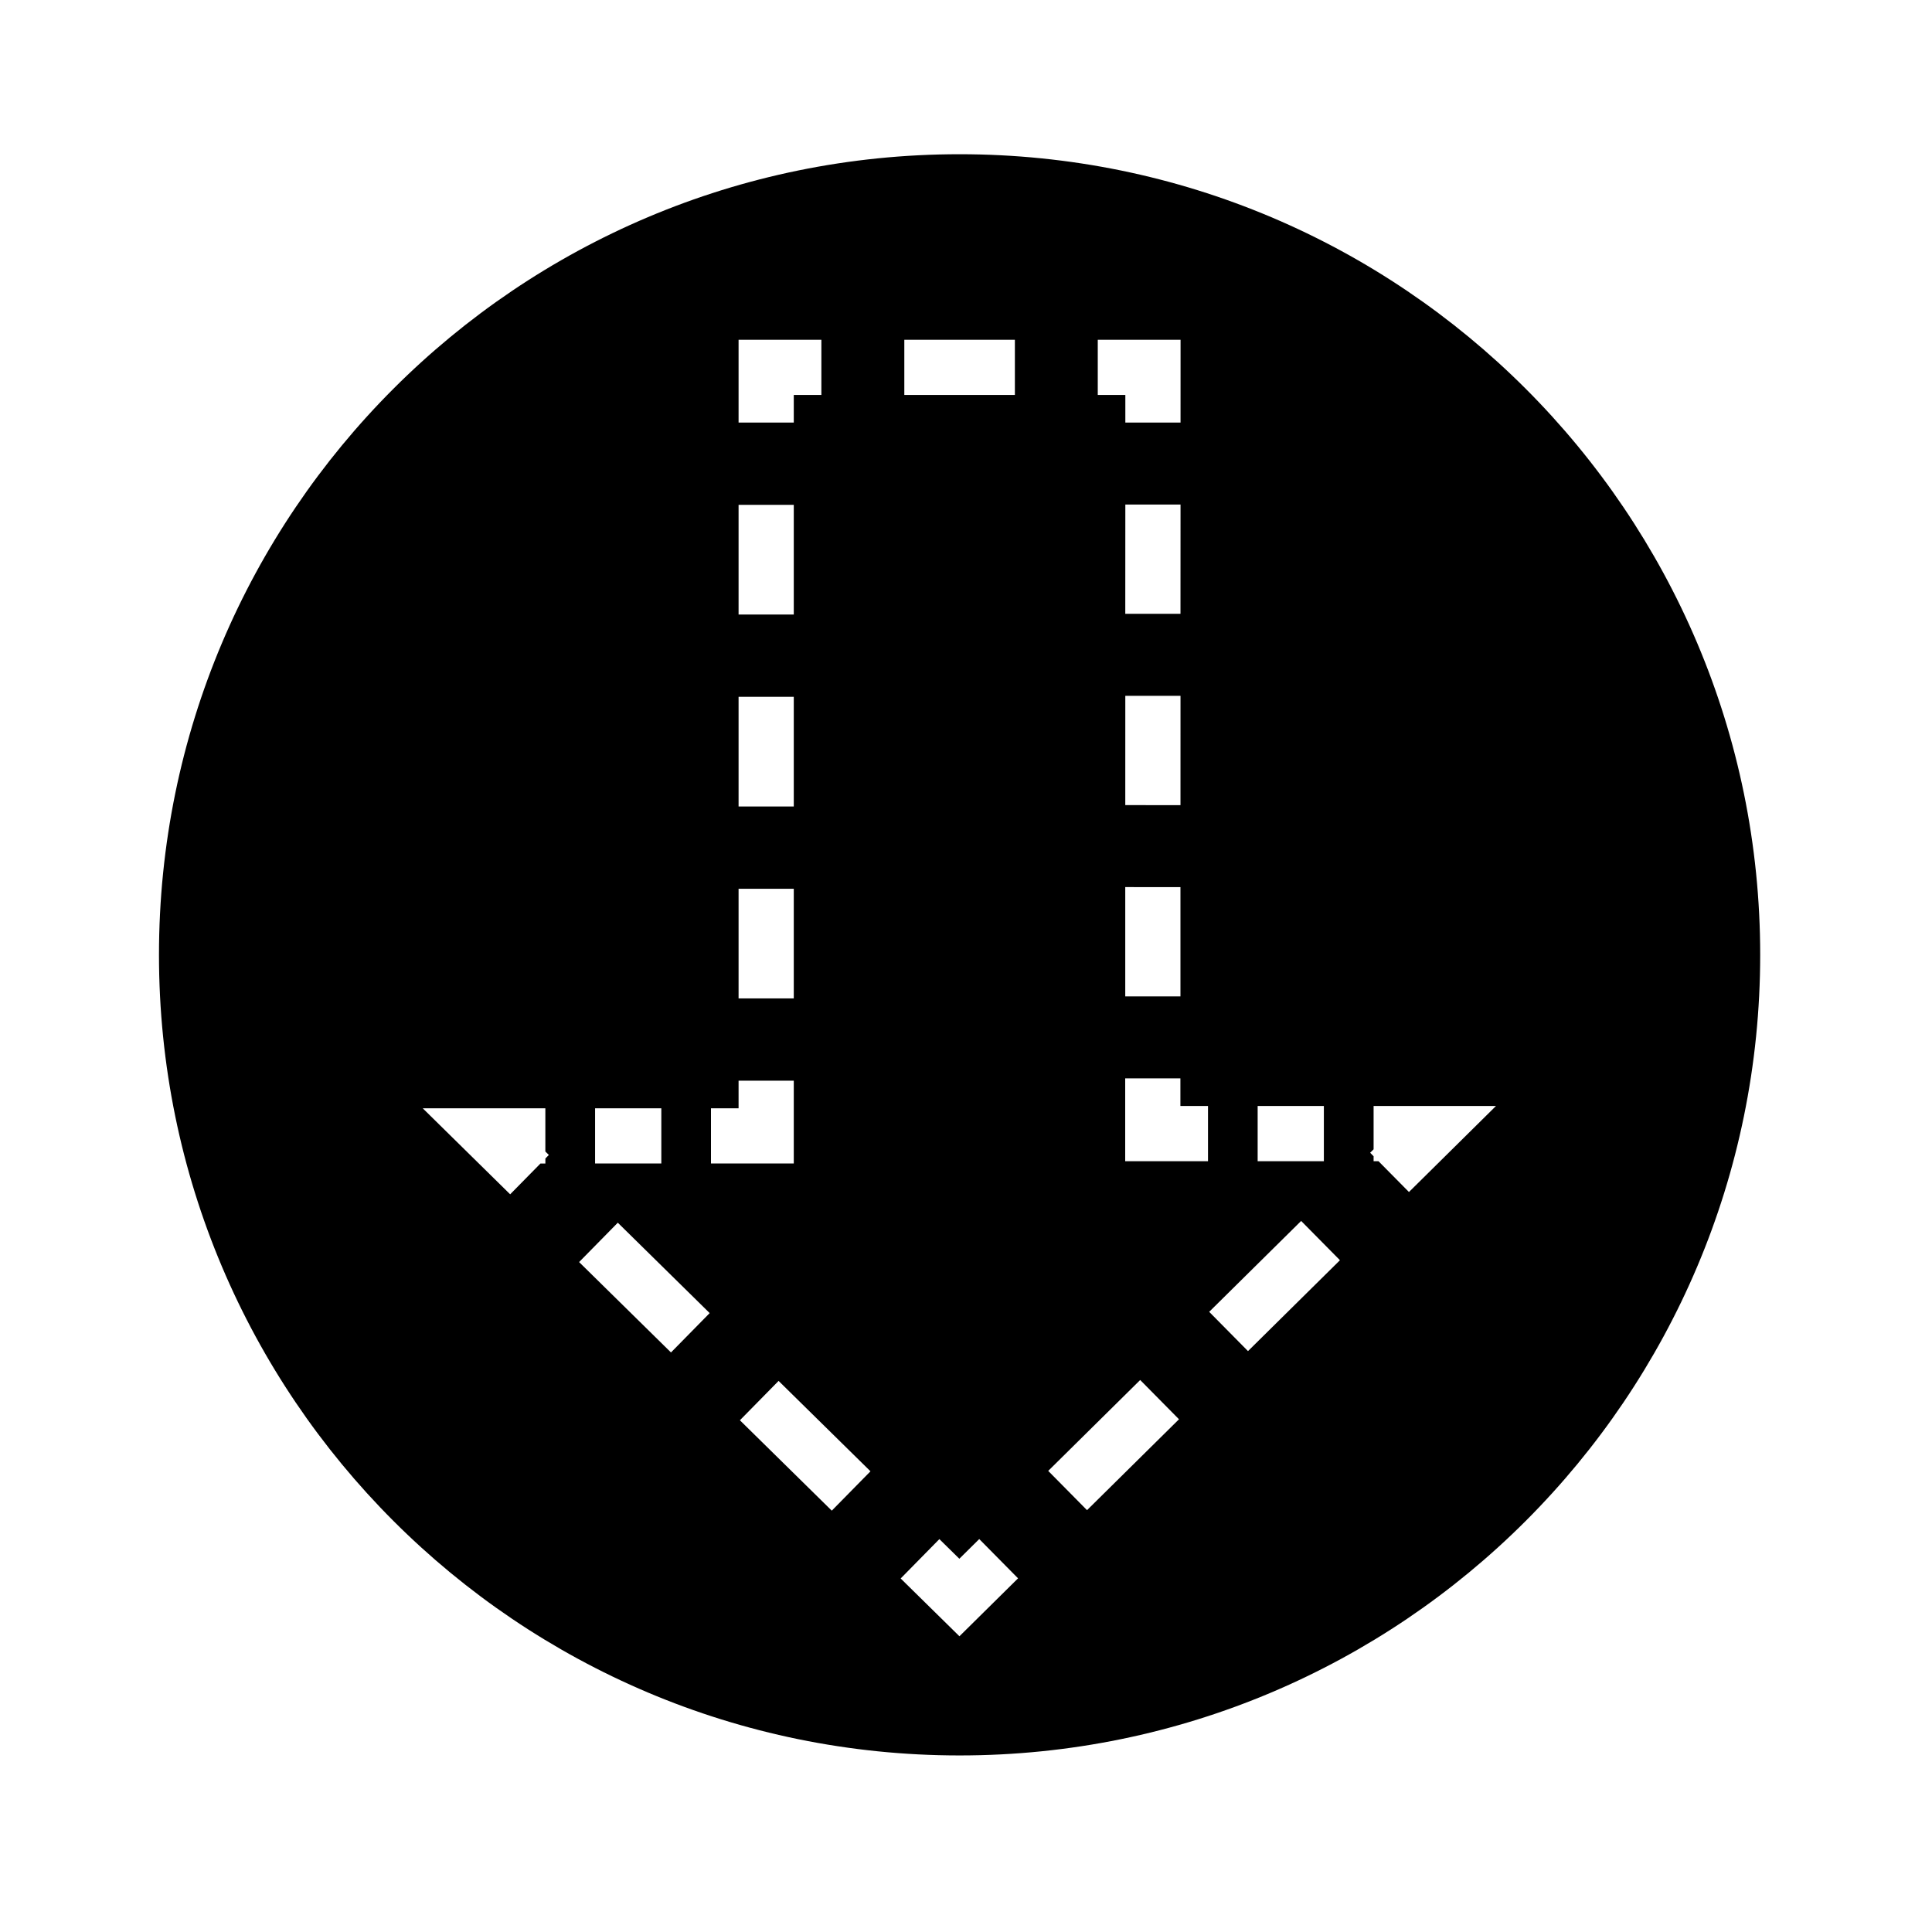 <?xml version="1.0" standalone="no"?>
<!DOCTYPE svg PUBLIC "-//W3C//DTD SVG 1.1//EN"
    "http://www.w3.org/Graphics/SVG/1.1/DTD/svg11.dtd">
<?xml-stylesheet type="text/css" href="..\content_delivery.css" ?>
<!-- Generator: Adobe Illustrator 14.0.0, SVG Export Plug-In . SVG Version: 6.00 Build 43363)  -->
<svg contentScriptType="text/ecmascript" zoomAndPan="magnify" xmlns:xlink="http://www.w3.org/1999/xlink" baseProfile="full"
    contentStyleType="text/css" id="Layer_1" enable-background="new 0 0 70 70" version="1.1" width="70px" xml:space="preserve"
    preserveAspectRatio="xMidYMid meet" viewBox="0 0 70 70" height="70px" xmlns="http://www.w3.org/2000/svg" x="0px" y="0px">      
    <g>           
        <path d="M34.768,5.588C18.746,5.588,5.76,18.575,5.76,34.596s12.986,29.007,29.008,29.007 
            c16.02,0,29.007-12.987,29.007-29.007S50.787,5.588,34.768,5.588z M45.567,40.072h2.399v2h-2.399V40.072z 
            M39.774,12.31h3l-0.001,3 h-2v-1h-0.999V12.31z M40.771,29.171l0.001-3.96l2,0.001l-0.001,3.96L40.771,29.171z 
            M42.77,32.142v3.96l-2-0.001v-3.96 L42.77,32.142z M40.771,22.24l0.002-3.96l2,0l-0.002,3.96L40.771,22.24z 
            M32.765,12.31h4.006v2h-4.006V12.31z M26.76,12.31h3v2h-1 v1h-2V12.31z M26.76,18.291h2v3.974h-2V18.291z 
            M26.76,25.246h2v3.974h-2V25.246z M26.76,32.201h2v3.974h-2V32.201z M21.561,40.155 h2.4v2h-2.4V40.155z 
            M19.76,41.975v0.181h-0.178l-1.098,1.116l-3.167-3.116h4.442v1.565l0.127,0.125L19.76,41.975z M24.311,49.002 
            l-3.329-3.275l1.402-1.426l3.329,3.275L24.311,49.002z M25.76,40.155h1v-1h2v3h-3V40.155z 
            M30.137,54.734l-3.329-3.275l1.402-1.426 l3.329,3.275L30.137,54.734z 
            M34.762,59.285l-2.129-2.094l1.402-1.426l0.724,0.711l0.721-0.713l1.406,1.423L34.762,59.285z 
            M39.385,54.716l-1.406-1.423L41.311,50l1.406,1.423L39.385,54.716z M43.768,42.072h-3v-3h2v1h1V42.072z 
            M45.217,48.953 l-1.406-1.423l3.332-3.293l1.406,1.423L45.217,48.953z 
            M51.049,43.189l-1.104-1.117h-0.177v-0.179l-0.125-0.127l0.125-0.124v-1.571 h4.435L51.049,43.189z"/> </g> </svg>